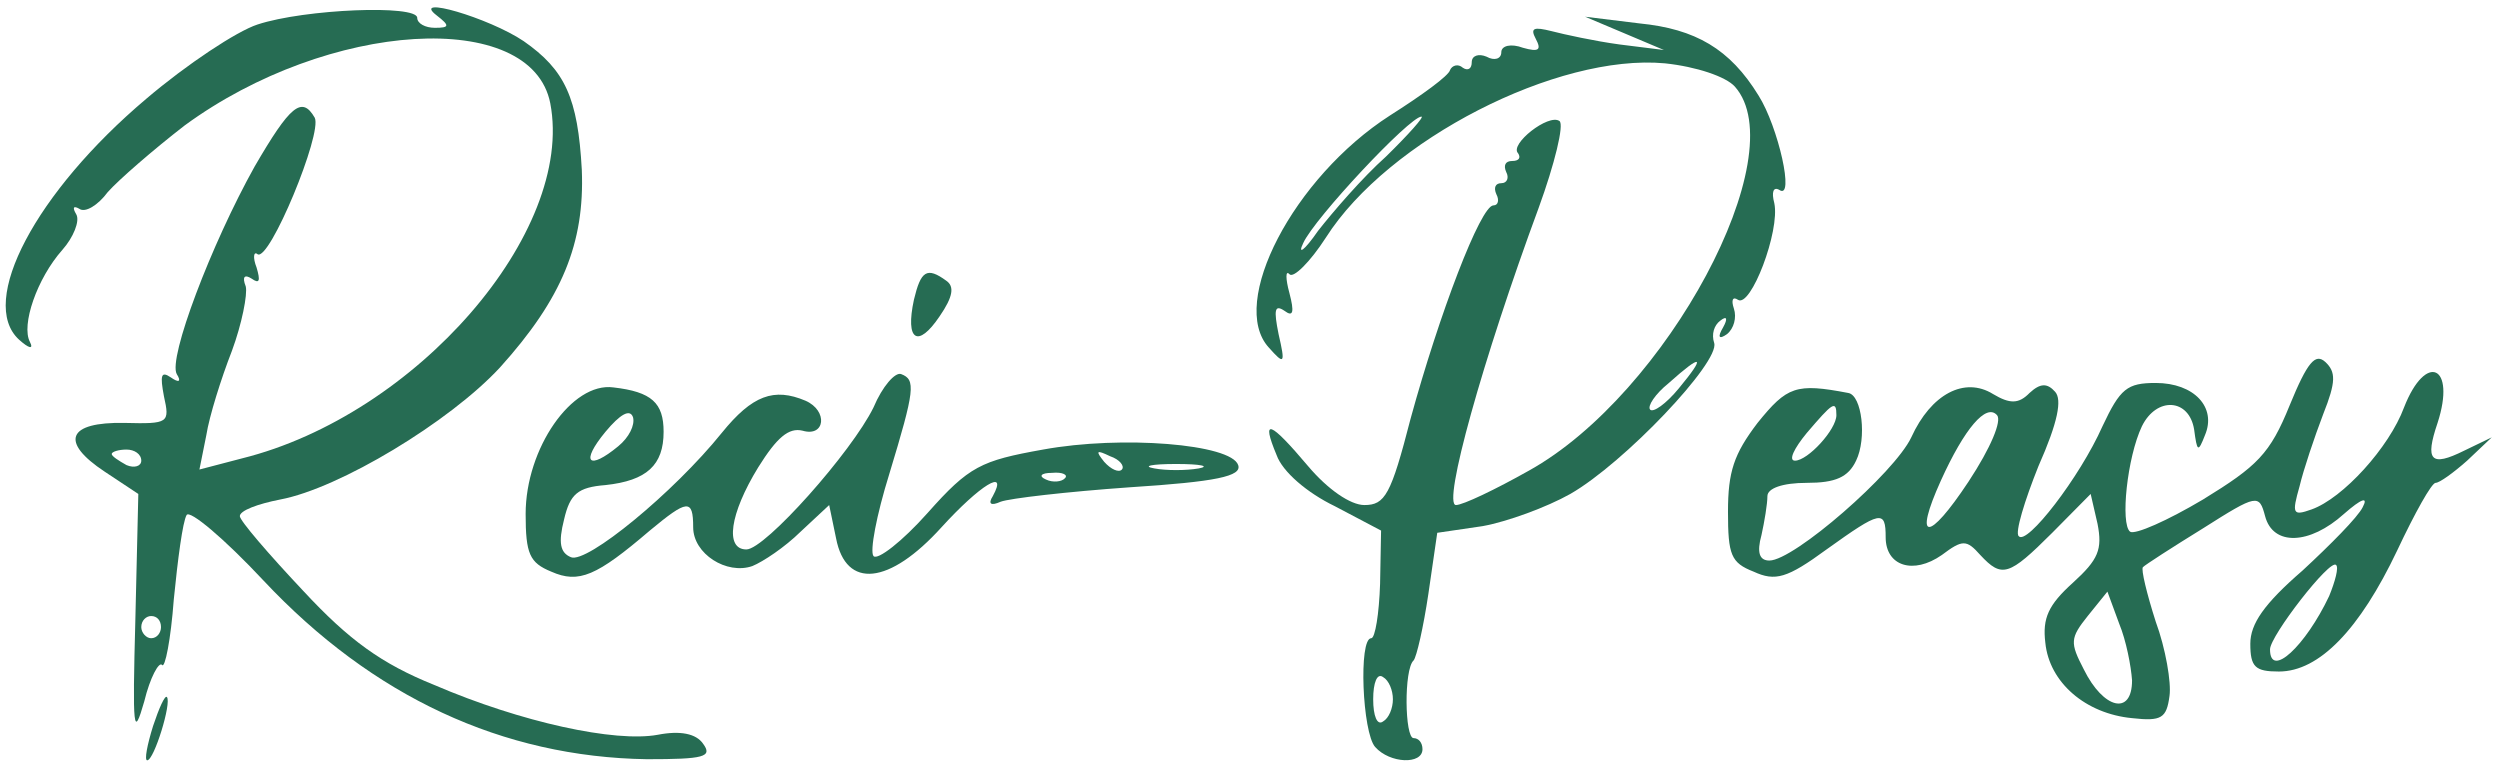 <svg width="262" height="80" viewBox="0 0 262 80" fill="none" xmlns="http://www.w3.org/2000/svg">
<path d="M26.993 2.566C24.825 3.264 19.557 6.753 15.322 10.359C3.755 20.129 -2.339 31.644 1.999 35.599C3.032 36.529 3.548 36.646 3.135 35.831C2.205 34.087 3.858 29.202 6.543 26.177C7.679 24.898 8.402 23.153 7.989 22.456C7.576 21.758 7.679 21.525 8.299 21.874C8.919 22.339 10.261 21.525 11.294 20.129C12.43 18.85 16.045 15.709 19.35 13.15C34.43 2.101 55.706 0.821 57.669 10.824C60.251 24.317 43.622 43.508 25.341 48.044L20.9 49.207L21.623 45.602C21.933 43.624 23.172 39.67 24.308 36.762C25.341 33.97 25.961 30.83 25.754 30.016C25.341 28.969 25.651 28.736 26.374 29.202C27.2 29.783 27.303 29.434 26.89 28.038C26.477 26.992 26.58 26.294 26.993 26.643C28.233 27.457 33.81 13.965 32.984 12.336C31.641 10.01 30.402 11.057 26.684 17.454C22.139 25.596 17.595 37.576 18.524 39.204C19.041 40.019 18.731 40.135 17.904 39.553C16.872 38.855 16.768 39.321 17.181 41.531C17.801 44.322 17.698 44.438 13.05 44.322C7.06 44.206 6.233 46.3 10.985 49.44L14.496 51.766L14.186 64.909C13.876 76.541 13.98 77.471 15.116 73.516C15.736 70.958 16.665 69.329 16.975 69.678C17.285 70.143 17.904 67.003 18.214 62.816C18.628 58.629 19.144 54.674 19.557 53.976C19.867 53.395 23.482 56.419 27.613 60.839C39.078 73.051 52.711 79.332 67.79 79.565C73.781 79.565 74.71 79.332 73.678 77.936C72.955 76.889 71.302 76.541 68.927 77.006C64.485 77.82 54.673 75.726 45.481 71.772C40.007 69.562 36.599 67.119 31.744 61.885C28.13 58.047 25.134 54.558 25.134 54.092C25.134 53.511 26.993 52.813 29.369 52.348C35.566 51.185 47.134 44.206 52.401 38.507C58.908 31.295 61.284 25.48 60.974 17.803C60.561 10.243 59.218 7.335 54.88 4.311C51.265 1.868 42.899 -0.574 45.791 1.636C47.134 2.682 47.134 2.915 45.584 2.915C44.552 2.915 43.725 2.45 43.725 1.868C43.725 0.473 31.951 0.938 26.993 2.566ZM14.806 48.277C14.806 48.858 14.083 49.091 13.257 48.742C12.43 48.277 11.707 47.812 11.707 47.579C11.707 47.346 12.43 47.114 13.257 47.114C14.083 47.114 14.806 47.579 14.806 48.277ZM16.872 65.724C16.872 66.305 16.459 66.887 15.839 66.887C15.322 66.887 14.806 66.305 14.806 65.724C14.806 65.026 15.322 64.56 15.839 64.56C16.459 64.56 16.872 65.026 16.872 65.724Z" fill="#266C53"/>
<path d="M170.248 3.496L174.379 5.241L169.731 4.66C167.149 4.311 163.947 3.613 162.605 3.264C160.746 2.799 160.333 2.915 160.952 4.078C161.572 5.241 161.262 5.474 159.61 5.008C158.37 4.543 157.337 4.776 157.337 5.474C157.337 6.172 156.614 6.404 155.788 5.939C154.962 5.59 154.239 5.823 154.239 6.521C154.239 7.218 153.826 7.451 153.309 7.102C152.793 6.637 152.173 6.869 151.967 7.335C151.863 7.916 148.971 10.01 145.666 12.104C135.544 18.617 128.728 31.76 132.962 36.413C134.615 38.274 134.718 38.157 133.995 35.017C133.479 32.458 133.582 31.877 134.615 32.575C135.544 33.272 135.648 32.691 135.131 30.713C134.718 29.201 134.718 28.271 135.131 28.736C135.544 29.201 137.3 27.457 138.953 24.898C145.46 14.662 163.224 5.59 174.482 6.637C177.787 6.986 180.886 8.033 181.816 9.079C188.116 16.174 174.689 41.298 160.229 49.323C156.718 51.301 153.309 52.929 152.586 52.929C151.14 52.929 155.375 37.692 161.262 21.757C162.915 17.221 163.947 13.034 163.431 12.685C162.295 11.871 158.164 15.128 159.093 16.058C159.403 16.523 159.196 16.872 158.473 16.872C157.75 16.872 157.544 17.338 157.854 18.035C158.164 18.617 157.957 19.199 157.337 19.199C156.718 19.199 156.511 19.664 156.821 20.362C157.131 20.943 157.027 21.525 156.511 21.525C155.168 21.525 150.83 32.923 147.835 43.857C145.77 51.882 145.15 52.929 142.981 52.929C141.535 52.929 139.159 51.301 137.094 48.858C133.066 44.089 132.136 43.74 133.789 47.695C134.408 49.44 136.99 51.65 139.882 53.045L144.737 55.604L144.633 61.187C144.53 64.328 144.117 66.886 143.704 66.886C142.361 66.886 142.774 76.773 144.117 78.285C145.666 80.03 149.075 80.146 149.075 78.518C149.075 77.82 148.661 77.355 148.145 77.355C147.216 77.355 147.112 70.143 148.145 69.213C148.455 68.864 149.178 65.723 149.694 62.234L150.624 55.837L155.375 55.139C157.957 54.674 162.088 53.162 164.567 51.766C170.248 48.509 180.266 37.925 179.647 35.947C179.337 35.017 179.647 34.087 180.266 33.621C180.989 33.04 181.093 33.389 180.576 34.319C179.956 35.366 180.163 35.599 180.989 35.017C181.712 34.435 182.022 33.272 181.712 32.342C181.402 31.411 181.609 31.062 182.125 31.411C183.468 32.342 186.567 24.2 185.947 21.292C185.637 20.129 185.844 19.547 186.463 19.896C188.116 21.06 186.36 13.267 184.294 10.01C181.299 5.125 177.684 3.031 171.797 2.45L166.116 1.752L170.248 3.496ZM145.253 16.407C142.774 18.617 139.676 22.223 138.127 24.2C136.681 26.294 135.958 26.759 136.577 25.479C137.713 22.921 147.732 12.22 148.971 12.22C149.281 12.22 147.629 14.081 145.253 16.407ZM175.928 40.716C174.586 42.345 173.243 43.275 172.933 42.926C172.623 42.577 173.45 41.298 174.896 40.135C178.407 36.994 178.82 37.227 175.928 40.716ZM145.976 73.284C145.976 74.214 145.563 75.261 144.943 75.61C144.324 76.075 143.91 75.028 143.91 73.284C143.91 71.539 144.324 70.492 144.943 70.957C145.563 71.306 145.976 72.353 145.976 73.284Z" fill="#266C53"/>
<path d="M95.78 31.411C94.851 35.715 96.193 36.529 98.466 33.156C99.912 31.062 100.015 30.016 99.189 29.434C97.123 27.922 96.503 28.387 95.78 31.411Z" fill="#266C53"/>
<path d="M239.964 42.461C237.898 47.579 236.556 48.858 230.875 52.348C227.157 54.557 223.749 56.07 223.232 55.721C222.199 54.907 222.922 47.928 224.472 44.671C226.021 41.531 229.429 41.763 229.946 45.02C230.256 47.346 230.359 47.462 231.082 45.602C232.321 42.694 229.946 40.135 225.918 40.135C222.922 40.135 222.199 40.716 220.34 44.671C217.965 50.021 212.387 57.233 211.561 56.186C211.148 55.837 212.181 52.464 213.627 48.858C215.693 44.206 216.106 41.88 215.383 41.065C214.556 40.135 213.833 40.135 212.697 41.182C211.561 42.345 210.632 42.345 208.876 41.298C205.881 39.437 202.369 41.298 200.303 45.834C198.547 49.556 188.013 58.745 185.43 58.745C184.398 58.745 184.088 57.931 184.604 56.07C184.914 54.674 185.224 52.813 185.224 51.999C185.224 51.184 186.773 50.603 189.355 50.603C192.35 50.603 193.693 50.021 194.519 48.277C195.656 45.95 195.139 41.414 193.693 41.182C188.219 40.135 187.29 40.484 184.191 44.322C181.712 47.579 181.093 49.44 181.093 53.627C181.093 58.163 181.402 58.977 183.778 59.908C186.05 60.955 187.29 60.606 191.421 57.582C197.101 53.511 197.618 53.394 197.618 56.302C197.618 59.326 200.51 60.257 203.505 58.163C205.674 56.535 206.087 56.535 207.533 58.163C209.805 60.606 210.528 60.373 215.073 55.837L219.101 51.766L219.824 54.907C220.34 57.582 219.927 58.628 217.242 61.071C214.66 63.397 214.04 64.793 214.35 67.352C214.763 71.539 218.584 74.796 223.439 75.261C226.537 75.61 227.054 75.261 227.364 72.935C227.57 71.539 226.95 67.933 225.918 65.142C224.988 62.234 224.368 59.675 224.575 59.443C224.781 59.21 227.673 57.349 230.875 55.372C236.556 51.766 236.762 51.766 237.382 54.092C238.208 57.233 242.03 57.116 245.645 53.86C247.504 52.231 248.227 51.999 247.607 53.162C247.091 54.209 244.199 57.116 241.307 59.792C237.279 63.281 235.833 65.374 235.833 67.468C235.833 69.911 236.349 70.376 238.828 70.376C243.063 70.376 247.297 65.956 251.222 57.698C253.081 53.743 254.837 50.603 255.25 50.603C255.663 50.603 257.109 49.556 258.555 48.277L261.137 45.834L258.245 47.23C254.734 48.974 254.114 48.277 255.457 44.322C257.419 38.274 254.217 36.878 251.945 42.694C250.396 46.881 245.541 52.231 242.236 53.394C240.274 54.092 240.171 53.86 240.997 50.952C241.41 49.207 242.546 45.834 243.476 43.392C244.818 40.019 244.818 38.972 243.682 37.925C242.65 36.994 241.823 37.925 239.964 42.461ZM192.454 43.508C192.454 45.02 189.458 48.277 188.116 48.277C187.393 48.277 188.013 46.997 189.355 45.369C192.041 42.228 192.454 41.88 192.454 43.508ZM206.294 50.487C202.059 56.884 200.51 56.767 203.402 50.37C205.881 44.904 208.153 42.228 209.289 43.508C209.805 44.089 208.669 46.881 206.294 50.487ZM244.096 62.467C241.617 67.701 237.898 71.19 237.898 68.05C237.898 66.654 244.199 58.512 244.818 59.21C245.128 59.443 244.715 60.955 244.096 62.467ZM223.439 71.306C223.439 75.028 220.444 74.331 218.378 70.143C216.932 67.352 216.932 66.887 218.791 64.56L220.857 62.002L222.096 65.374C222.819 67.119 223.336 69.794 223.439 71.306Z" fill="#266C53"/>
<path d="M91.546 42.694C89.273 47.346 80.184 57.582 78.222 57.582C75.95 57.582 76.466 53.86 79.462 48.974C81.424 45.834 82.663 44.787 84.109 45.136C86.485 45.834 86.795 43.043 84.419 41.996C81.114 40.6 78.842 41.414 75.64 45.369C70.579 51.65 61.49 59.094 59.838 58.396C58.702 57.931 58.495 56.884 59.115 54.441C59.734 51.766 60.561 51.068 63.453 50.836C67.79 50.37 69.546 48.742 69.546 45.252C69.546 42.228 68.307 41.065 64.279 40.6C59.941 40.019 55.087 46.997 55.087 53.86C55.087 58.047 55.5 58.977 57.772 59.908C60.664 61.187 62.523 60.373 68.1 55.604C72.025 52.347 72.645 52.231 72.645 55.255C72.645 58.047 76.156 60.257 78.842 59.326C79.978 58.861 82.25 57.349 83.903 55.721L86.898 52.929L87.621 56.419C88.654 61.769 93.198 61.304 98.672 55.255C102.7 50.836 105.696 48.974 104.043 51.999C103.527 52.813 103.836 53.045 104.869 52.58C105.799 52.231 111.789 51.533 118.399 51.068C127.488 50.486 130.174 49.905 129.761 48.742C129.038 46.532 117.573 45.601 109.31 47.114C102.804 48.277 101.564 48.858 97.226 53.743C94.541 56.767 91.959 58.745 91.546 58.279C91.132 57.814 91.856 53.976 93.198 49.672C95.884 40.833 95.987 39.786 94.438 39.204C93.818 38.972 92.475 40.484 91.546 42.694ZM64.795 46.765C61.697 49.323 60.767 48.509 63.453 45.252C65.002 43.392 66.035 42.81 66.344 43.74C66.551 44.555 65.931 45.834 64.795 46.765ZM117.573 49.207C117.263 49.556 116.437 49.207 115.714 48.393C114.784 47.23 114.888 47.114 116.334 47.811C117.367 48.16 117.883 48.858 117.573 49.207ZM125.629 49.091C124.287 49.323 122.221 49.323 120.981 49.091C119.639 48.858 120.672 48.626 123.254 48.626C125.836 48.626 126.869 48.858 125.629 49.091ZM111.583 50.138C111.273 50.486 110.343 50.603 109.62 50.254C108.794 49.905 109.104 49.556 110.24 49.556C111.376 49.44 111.996 49.789 111.583 50.138Z" fill="#266C53"/>
<path d="M16.045 76.075C15.426 78.052 15.116 79.681 15.426 79.681C16.149 79.681 18.008 73.633 17.491 73.051C17.285 72.819 16.665 74.214 16.045 76.075Z" fill="#266C53"/>
</svg>
